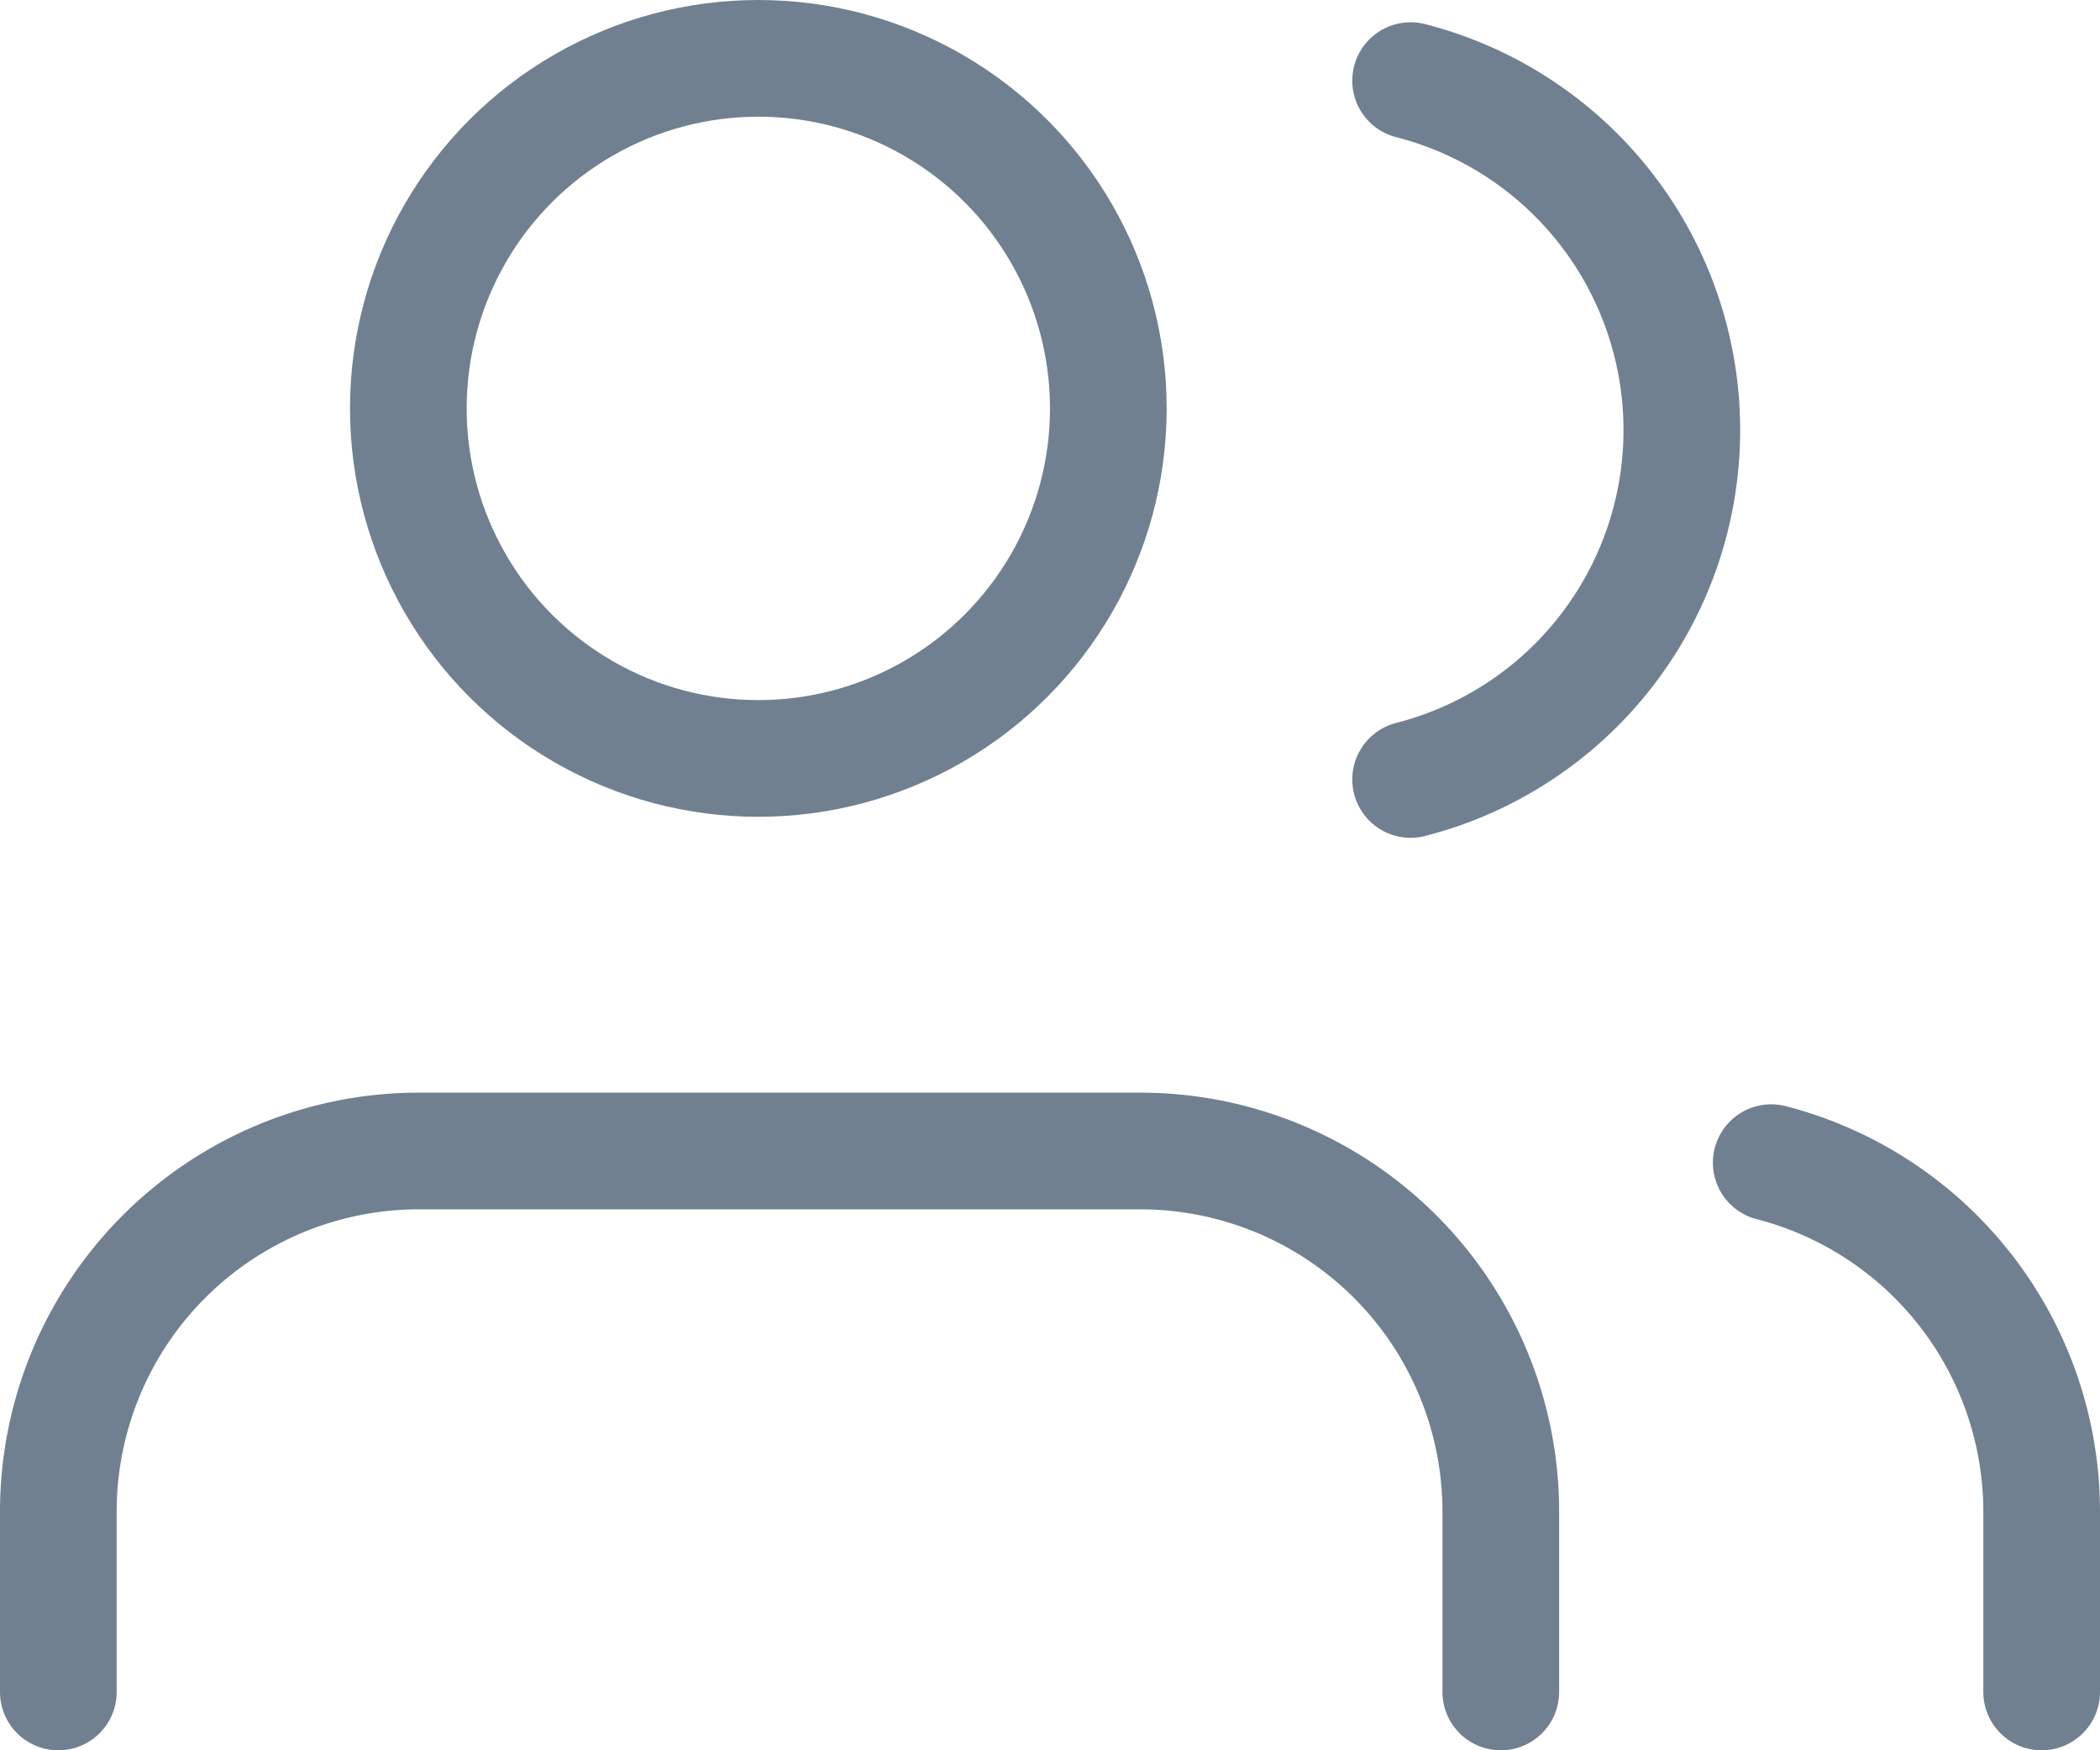 <svg xmlns="http://www.w3.org/2000/svg" width="18" height="15" viewBox="0 0 18 15"><defs><style>.a{fill:none;stroke:#708090;stroke-linecap:round;stroke-linejoin:round;}</style></defs><g transform="translate(-0.5 -2.409)"><path class="a" d="M13.364,19.636V18.091A3.091,3.091,0,0,0,10.273,15H4.091A3.091,3.091,0,0,0,1,18.091v1.545" transform="translate(0 -2.727)"/><circle class="a" cx="3" cy="3" r="3" transform="translate(4 2.909)"/><path class="a" d="M22.318,19.666V18.12A3.091,3.091,0,0,0,20,15.13" transform="translate(-4.318 -2.757)"/><path class="a" d="M16,3.13a3.091,3.091,0,0,1,0,5.989" transform="translate(-3.409 -0.03)"/></g></svg>